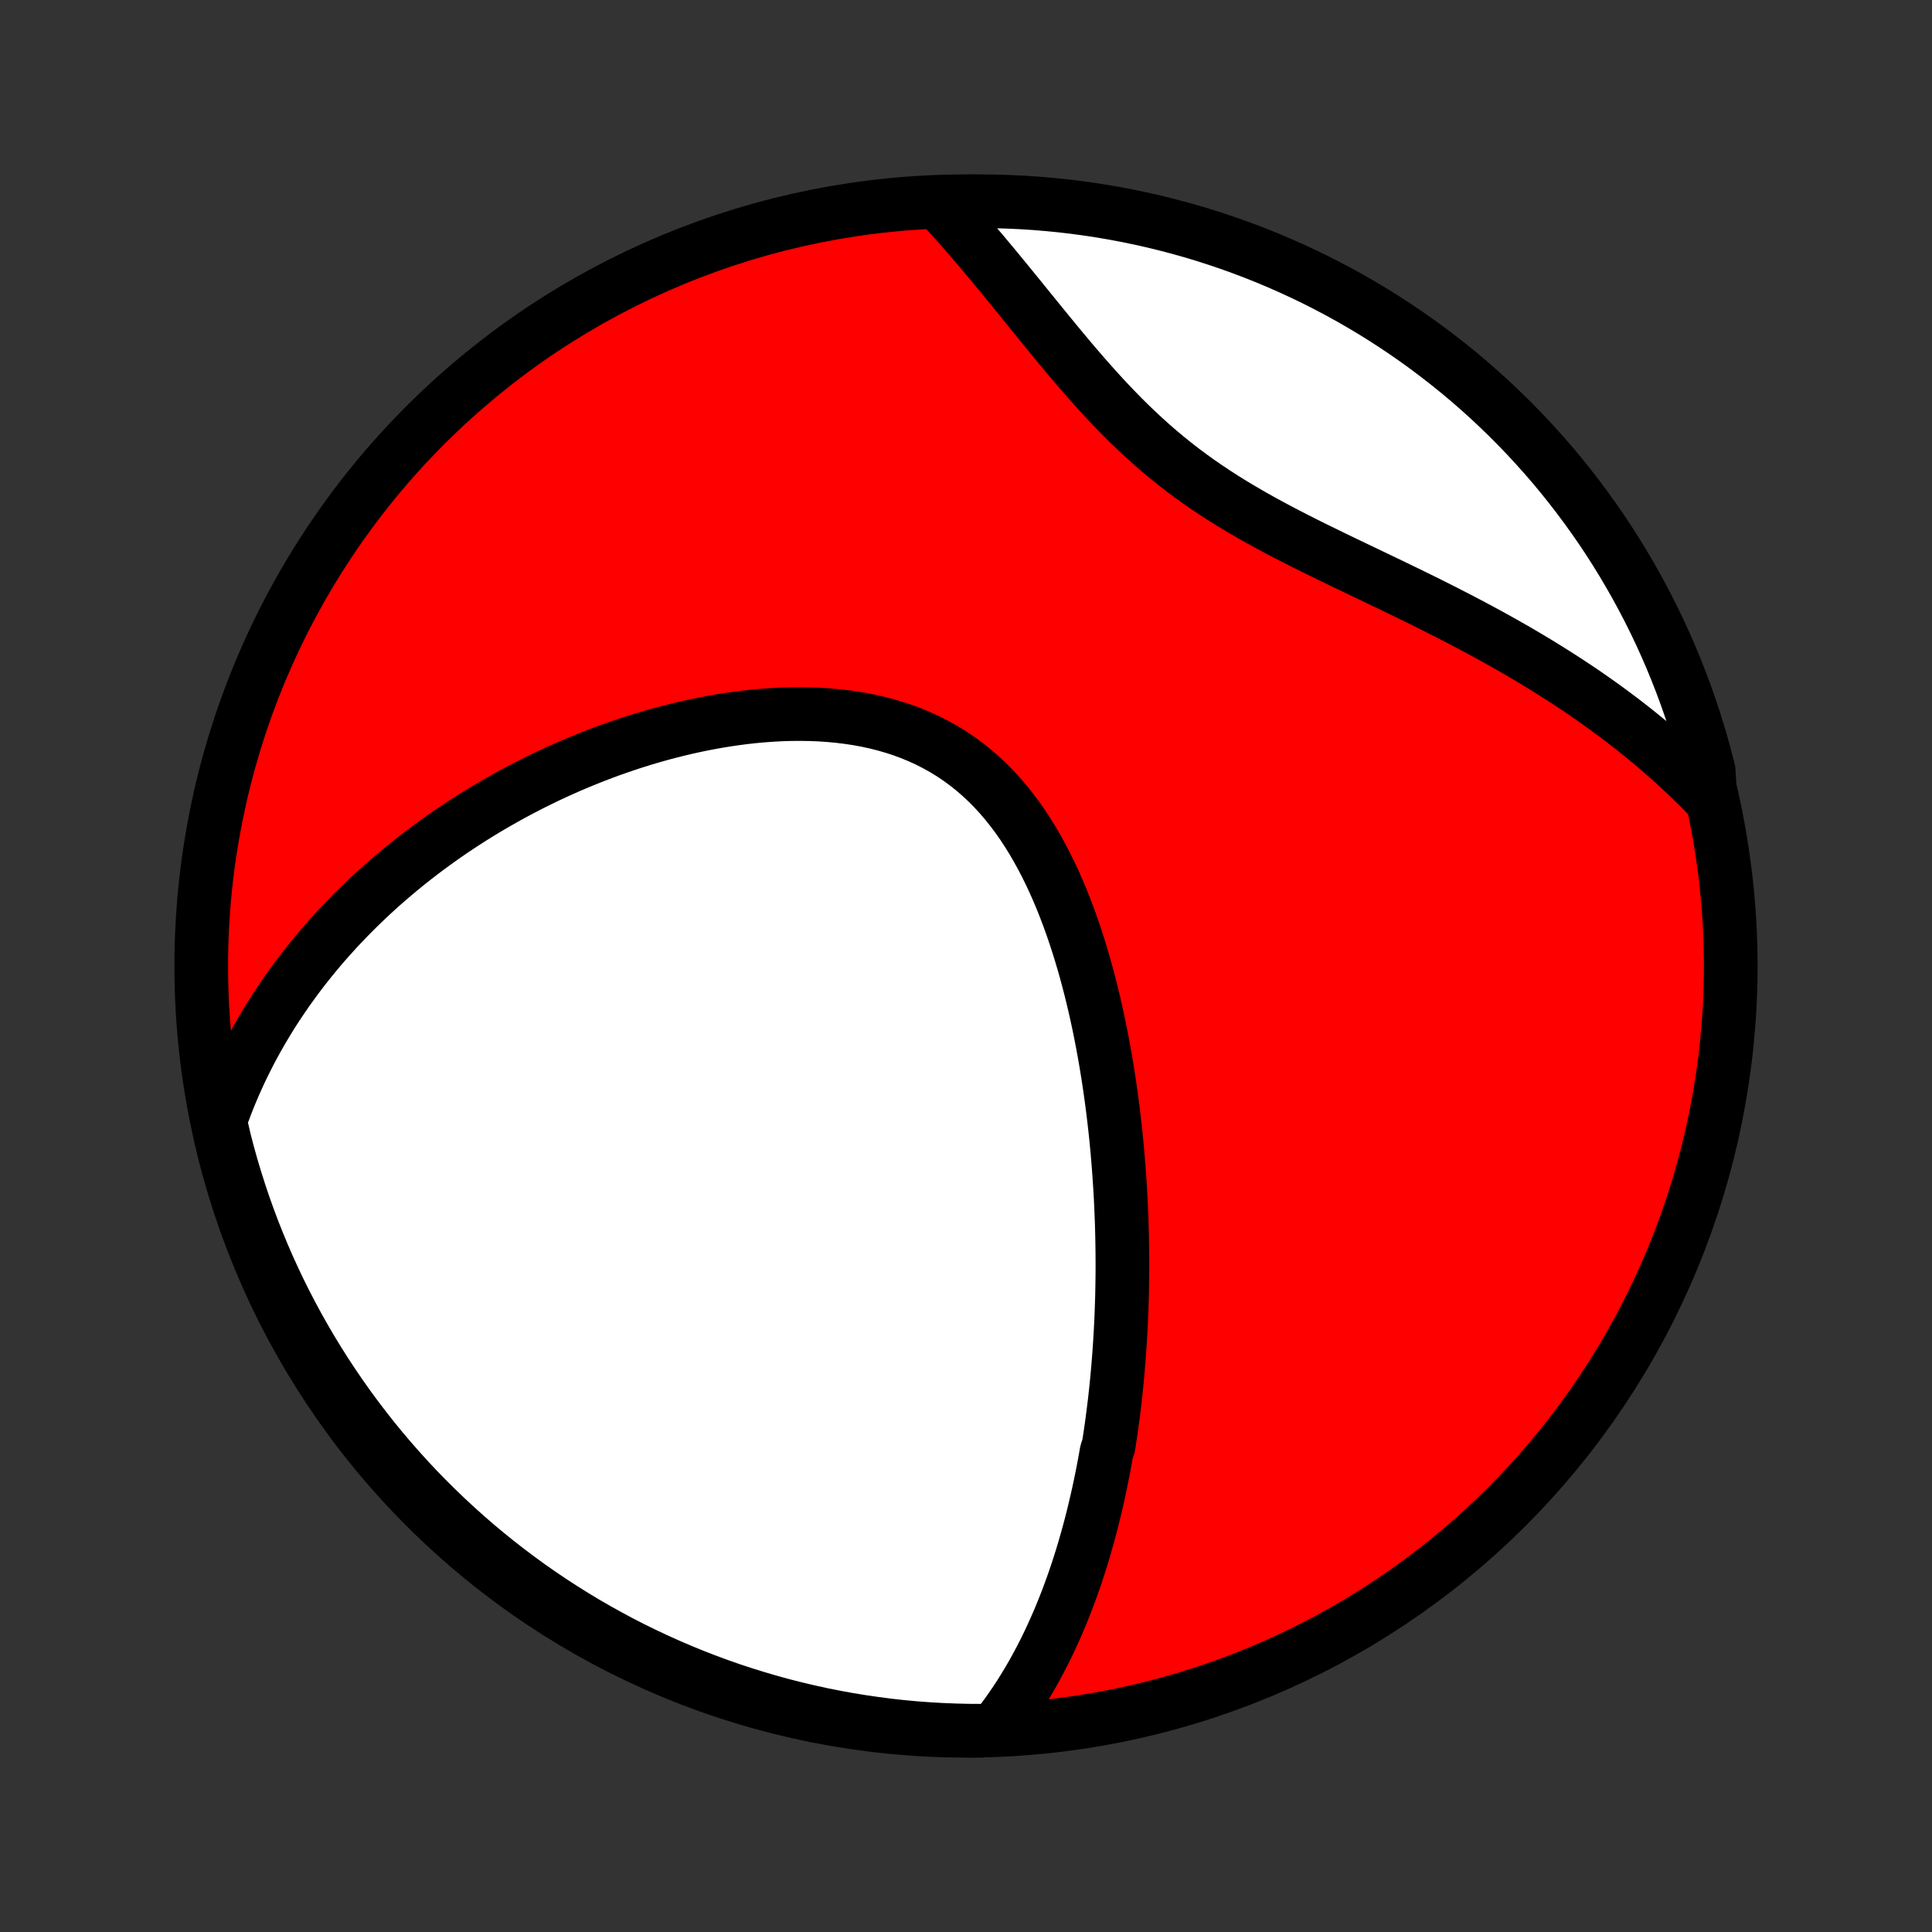 <?xml version="1.0" encoding="utf-8" standalone="no"?>
<!DOCTYPE svg PUBLIC "-//W3C//DTD SVG 1.1//EN"
  "http://www.w3.org/Graphics/SVG/1.1/DTD/svg11.dtd">
<!-- Created with matplotlib (http://matplotlib.org/) -->
<svg height="72pt" version="1.1" viewBox="0 0 72 72" width="72pt" xmlns="http://www.w3.org/2000/svg" xmlns:xlink="http://www.w3.org/1999/xlink">
 <rect x="0" y="0" width="72" height="72" fill="#333333" stroke="none"/>
 <defs>
  <style type="text/css">
*{stroke-linecap:butt;stroke-linejoin:round;}
  </style>
 </defs>
 <g id="figure_1">
  <g id="patch_1">
   <path d="
M0 72
L72 72
L72 0
L0 0
z
" style="fill:none;"/>
  </g>
  <g id="axes_1">
   <g id="PatchCollection_1">
    <defs>
     <path d="
M36 -7.5
C43.558 -7.5 50.808 -10.503 56.153 -15.848
C61.497 -21.192 64.5 -28.442 64.5 -36
C64.5 -43.558 61.497 -50.808 56.153 -56.153
C50.808 -61.497 43.558 -64.5 36 -64.5
C28.442 -64.5 21.192 -61.497 15.848 -56.153
C10.503 -50.808 7.5 -43.558 7.5 -36
C7.5 -28.442 10.503 -21.192 15.848 -15.848
C21.192 -10.503 28.442 -7.5 36 -7.5
z
" id="C0_0_a811fe30f3"/>
     <path d="
M37.079 -7.546
L37.247 -7.76
L37.41 -7.975
L37.568 -8.191
L37.72 -8.409
L37.868 -8.627
L38.011 -8.846
L38.149 -9.066
L38.283 -9.286
L38.413 -9.507
L38.539 -9.729
L38.66 -9.951
L38.779 -10.173
L38.893 -10.396
L39.004 -10.619
L39.112 -10.843
L39.216 -11.066
L39.317 -11.29
L39.416 -11.515
L39.511 -11.739
L39.603 -11.964
L39.693 -12.189
L39.78 -12.414
L39.864 -12.639
L39.946 -12.864
L40.026 -13.089
L40.103 -13.315
L40.178 -13.541
L40.25 -13.767
L40.321 -13.993
L40.389 -14.219
L40.455 -14.446
L40.52 -14.673
L40.582 -14.9
L40.643 -15.127
L40.701 -15.355
L40.758 -15.583
L40.813 -15.812
L40.867 -16.04
L40.919 -16.27
L40.969 -16.499
L41.017 -16.729
L41.064 -16.96
L41.11 -17.191
L41.154 -17.423
L41.196 -17.655
L41.237 -17.888
L41.314 -18.122
L41.351 -18.356
L41.386 -18.591
L41.42 -18.827
L41.452 -19.064
L41.483 -19.301
L41.513 -19.54
L41.542 -19.779
L41.569 -20.02
L41.595 -20.261
L41.619 -20.503
L41.642 -20.747
L41.664 -20.992
L41.684 -21.238
L41.704 -21.485
L41.721 -21.733
L41.738 -21.983
L41.753 -22.234
L41.767 -22.487
L41.779 -22.741
L41.791 -22.996
L41.8 -23.253
L41.809 -23.512
L41.816 -23.773
L41.821 -24.035
L41.825 -24.298
L41.828 -24.564
L41.829 -24.831
L41.828 -25.1
L41.826 -25.371
L41.822 -25.644
L41.817 -25.919
L41.81 -26.196
L41.802 -26.475
L41.791 -26.756
L41.779 -27.039
L41.766 -27.324
L41.75 -27.611
L41.732 -27.901
L41.713 -28.192
L41.691 -28.486
L41.667 -28.782
L41.642 -29.081
L41.614 -29.381
L41.584 -29.684
L41.551 -29.989
L41.516 -30.296
L41.479 -30.605
L41.439 -30.917
L41.396 -31.23
L41.351 -31.546
L41.303 -31.863
L41.252 -32.183
L41.198 -32.504
L41.141 -32.828
L41.081 -33.153
L41.017 -33.479
L40.951 -33.808
L40.88 -34.137
L40.806 -34.468
L40.728 -34.8
L40.646 -35.133
L40.56 -35.466
L40.47 -35.8
L40.375 -36.135
L40.276 -36.469
L40.172 -36.803
L40.063 -37.137
L39.949 -37.47
L39.83 -37.802
L39.705 -38.132
L39.575 -38.461
L39.438 -38.787
L39.296 -39.11
L39.147 -39.431
L38.992 -39.747
L38.829 -40.06
L38.66 -40.368
L38.484 -40.671
L38.3 -40.968
L38.109 -41.26
L37.91 -41.544
L37.702 -41.821
L37.487 -42.09
L37.264 -42.351
L37.032 -42.603
L36.792 -42.845
L36.544 -43.078
L36.287 -43.3
L36.022 -43.512
L35.749 -43.712
L35.468 -43.902
L35.18 -44.079
L34.884 -44.245
L34.581 -44.4
L34.272 -44.542
L33.956 -44.673
L33.635 -44.792
L33.308 -44.899
L32.976 -44.995
L32.64 -45.08
L32.3 -45.154
L31.956 -45.217
L31.61 -45.269
L31.261 -45.312
L30.91 -45.345
L30.557 -45.369
L30.203 -45.383
L29.849 -45.389
L29.494 -45.387
L29.14 -45.377
L28.785 -45.358
L28.432 -45.333
L28.079 -45.301
L27.728 -45.262
L27.379 -45.216
L27.031 -45.165
L26.686 -45.107
L26.342 -45.044
L26.002 -44.976
L25.663 -44.903
L25.328 -44.825
L24.996 -44.742
L24.666 -44.655
L24.34 -44.564
L24.017 -44.469
L23.698 -44.37
L23.381 -44.267
L23.069 -44.161
L22.759 -44.052
L22.453 -43.939
L22.151 -43.824
L21.853 -43.705
L21.558 -43.584
L21.266 -43.461
L20.979 -43.334
L20.695 -43.206
L20.414 -43.075
L20.137 -42.941
L19.863 -42.806
L19.594 -42.668
L19.327 -42.529
L19.064 -42.387
L18.805 -42.244
L18.549 -42.099
L18.296 -41.952
L18.047 -41.804
L17.801 -41.654
L17.558 -41.502
L17.319 -41.348
L17.082 -41.193
L16.849 -41.037
L16.619 -40.879
L16.392 -40.719
L16.168 -40.558
L15.947 -40.396
L15.729 -40.232
L15.514 -40.067
L15.301 -39.9
L15.091 -39.732
L14.885 -39.563
L14.681 -39.392
L14.479 -39.219
L14.28 -39.046
L14.084 -38.87
L13.891 -38.694
L13.7 -38.515
L13.511 -38.336
L13.325 -38.154
L13.142 -37.972
L12.96 -37.787
L12.782 -37.602
L12.605 -37.414
L12.432 -37.225
L12.26 -37.034
L12.091 -36.842
L11.924 -36.647
L11.759 -36.451
L11.597 -36.253
L11.437 -36.053
L11.279 -35.852
L11.124 -35.648
L10.971 -35.442
L10.82 -35.234
L10.671 -35.025
L10.525 -34.812
L10.381 -34.598
L10.239 -34.382
L10.1 -34.163
L9.963 -33.941
L9.829 -33.717
L9.697 -33.491
L9.567 -33.262
L9.44 -33.03
L9.315 -32.795
L9.194 -32.558
L9.074 -32.318
L8.957 -32.075
L8.844 -31.828
L8.733 -31.579
L8.624 -31.326
L8.519 -31.07
L8.417 -30.81
L8.318 -30.547
L8.222 -30.28
L8.25 -30.01
L8.367 -29.507
L8.493 -29.023
L8.627 -28.542
L8.77 -28.063
L8.921 -27.587
L9.08 -27.113
L9.248 -26.642
L9.423 -26.173
L9.607 -25.708
L9.799 -25.245
L9.998 -24.787
L10.206 -24.331
L10.421 -23.879
L10.645 -23.431
L10.876 -22.986
L11.114 -22.546
L11.361 -22.109
L11.614 -21.677
L11.876 -21.249
L12.144 -20.826
L12.42 -20.407
L12.703 -19.993
L12.993 -19.584
L13.29 -19.18
L13.594 -18.781
L13.905 -18.387
L14.222 -17.999
L14.546 -17.616
L14.877 -17.239
L15.214 -16.867
L15.557 -16.501
L15.907 -16.142
L16.263 -15.788
L16.625 -15.44
L16.993 -15.099
L17.366 -14.764
L17.745 -14.435
L18.13 -14.114
L18.52 -13.798
L18.916 -13.49
L19.317 -13.188
L19.722 -12.893
L20.133 -12.606
L20.549 -12.325
L20.969 -12.052
L21.394 -11.786
L21.823 -11.527
L22.257 -11.276
L22.695 -11.033
L23.137 -10.796
L23.582 -10.568
L24.032 -10.348
L24.485 -10.135
L24.942 -9.93
L25.402 -9.733
L25.865 -9.544
L26.332 -9.363
L26.801 -9.19
L27.273 -9.025
L27.748 -8.869
L28.226 -8.721
L28.705 -8.581
L29.187 -8.449
L29.671 -8.326
L30.157 -8.212
L30.645 -8.105
L31.134 -8.008
L31.625 -7.918
L32.117 -7.838
L32.611 -7.766
L33.105 -7.702
L33.6 -7.647
L34.096 -7.601
L34.593 -7.564
L35.09 -7.535
L35.587 -7.515
L36.084 -7.503
L36.582 -7.5
z
" id="C0_1_815d6a936f"/>
     <path d="
M63.742 -42.236
L63.54 -42.445
L63.334 -42.652
L63.125 -42.858
L62.913 -43.063
L62.698 -43.267
L62.479 -43.469
L62.257 -43.671
L62.031 -43.87
L61.802 -44.069
L61.569 -44.267
L61.333 -44.463
L61.093 -44.659
L60.85 -44.853
L60.603 -45.046
L60.352 -45.238
L60.097 -45.428
L59.839 -45.618
L59.576 -45.807
L59.31 -45.994
L59.041 -46.181
L58.767 -46.366
L58.489 -46.55
L58.208 -46.733
L57.922 -46.915
L57.633 -47.096
L57.34 -47.277
L57.043 -47.456
L56.743 -47.634
L56.438 -47.811
L56.13 -47.987
L55.818 -48.162
L55.503 -48.336
L55.184 -48.509
L54.862 -48.681
L54.536 -48.853
L54.207 -49.023
L53.875 -49.194
L53.54 -49.363
L53.203 -49.532
L52.862 -49.7
L52.52 -49.868
L52.175 -50.035
L51.828 -50.203
L51.479 -50.37
L51.129 -50.538
L50.778 -50.706
L50.426 -50.874
L50.074 -51.043
L49.721 -51.213
L49.369 -51.385
L49.017 -51.557
L48.666 -51.731
L48.317 -51.908
L47.969 -52.086
L47.623 -52.267
L47.28 -52.451
L46.94 -52.638
L46.603 -52.828
L46.27 -53.022
L45.94 -53.219
L45.615 -53.421
L45.295 -53.627
L44.98 -53.837
L44.669 -54.052
L44.364 -54.271
L44.064 -54.495
L43.77 -54.724
L43.481 -54.956
L43.197 -55.194
L42.919 -55.435
L42.646 -55.68
L42.379 -55.928
L42.116 -56.18
L41.858 -56.435
L41.605 -56.693
L41.356 -56.953
L41.112 -57.214
L40.872 -57.477
L40.635 -57.742
L40.402 -58.007
L40.173 -58.272
L39.946 -58.537
L39.723 -58.803
L39.503 -59.067
L39.285 -59.331
L39.07 -59.593
L38.857 -59.854
L38.646 -60.114
L38.437 -60.371
L38.23 -60.626
L38.026 -60.879
L37.822 -61.129
L37.62 -61.377
L37.42 -61.621
L37.222 -61.863
L37.024 -62.102
L36.828 -62.337
L36.633 -62.57
L36.439 -62.799
L36.246 -63.024
L36.054 -63.246
L35.863 -63.465
L35.673 -63.68
L35.483 -63.892
L35.294 -64.1
L35.598 -64.304
L36.095 -64.497
L36.593 -64.5
L37.09 -64.494
L37.587 -64.479
L38.083 -64.456
L38.579 -64.424
L39.074 -64.383
L39.568 -64.334
L40.061 -64.276
L40.553 -64.209
L41.043 -64.134
L41.532 -64.05
L42.019 -63.958
L42.504 -63.857
L42.987 -63.748
L43.468 -63.63
L43.947 -63.504
L44.424 -63.37
L44.898 -63.227
L45.369 -63.075
L45.837 -62.916
L46.303 -62.748
L46.765 -62.573
L47.224 -62.389
L47.679 -62.197
L48.131 -61.997
L48.579 -61.789
L49.024 -61.574
L49.464 -61.35
L49.901 -61.119
L50.333 -60.88
L50.76 -60.634
L51.184 -60.38
L51.602 -60.119
L52.016 -59.85
L52.425 -59.574
L52.829 -59.291
L53.228 -59.001
L53.621 -58.703
L54.01 -58.399
L54.392 -58.089
L54.77 -57.771
L55.141 -57.447
L55.507 -57.116
L55.866 -56.778
L56.22 -56.435
L56.567 -56.085
L56.909 -55.729
L57.243 -55.367
L57.572 -54.999
L57.894 -54.626
L58.209 -54.246
L58.517 -53.861
L58.818 -53.471
L59.113 -53.075
L59.4 -52.675
L59.681 -52.269
L59.954 -51.858
L60.22 -51.442
L60.478 -51.022
L60.729 -50.597
L60.973 -50.167
L61.209 -49.733
L61.437 -49.296
L61.657 -48.854
L61.87 -48.408
L62.075 -47.958
L62.272 -47.505
L62.46 -47.048
L62.641 -46.588
L62.814 -46.124
L62.978 -45.658
L63.135 -45.188
L63.282 -44.716
L63.422 -44.241
L63.553 -43.764
L63.676 -43.284
z
" id="C0_2_65efd955c8"/>
    </defs>
    <g clip-path="url(#p1bffca34e9)">
     <use style="fill:#ff0000;stroke:#000000;stroke-width:2.0;" x="0.0" xlink:href="#C0_0_a811fe30f3" y="72.0"/>
    </g>
    <g clip-path="url(#p1bffca34e9)">
     <use style="fill:#ffffff;stroke:#000000;stroke-width:2.0;" x="0.0" xlink:href="#C0_1_815d6a936f" y="72.0"/>
    </g>
    <g clip-path="url(#p1bffca34e9)">
     <use style="fill:#ffffff;stroke:#000000;stroke-width:2.0;" x="0.0" xlink:href="#C0_2_65efd955c8" y="72.0"/>
    </g>
   </g>
  </g>
 </g>
 <defs>
  <clipPath id="p1bffca34e9">
   <rect height="72.0" width="72.0" x="0.0" y="0.0"/>
  </clipPath>
 </defs>
</svg>
